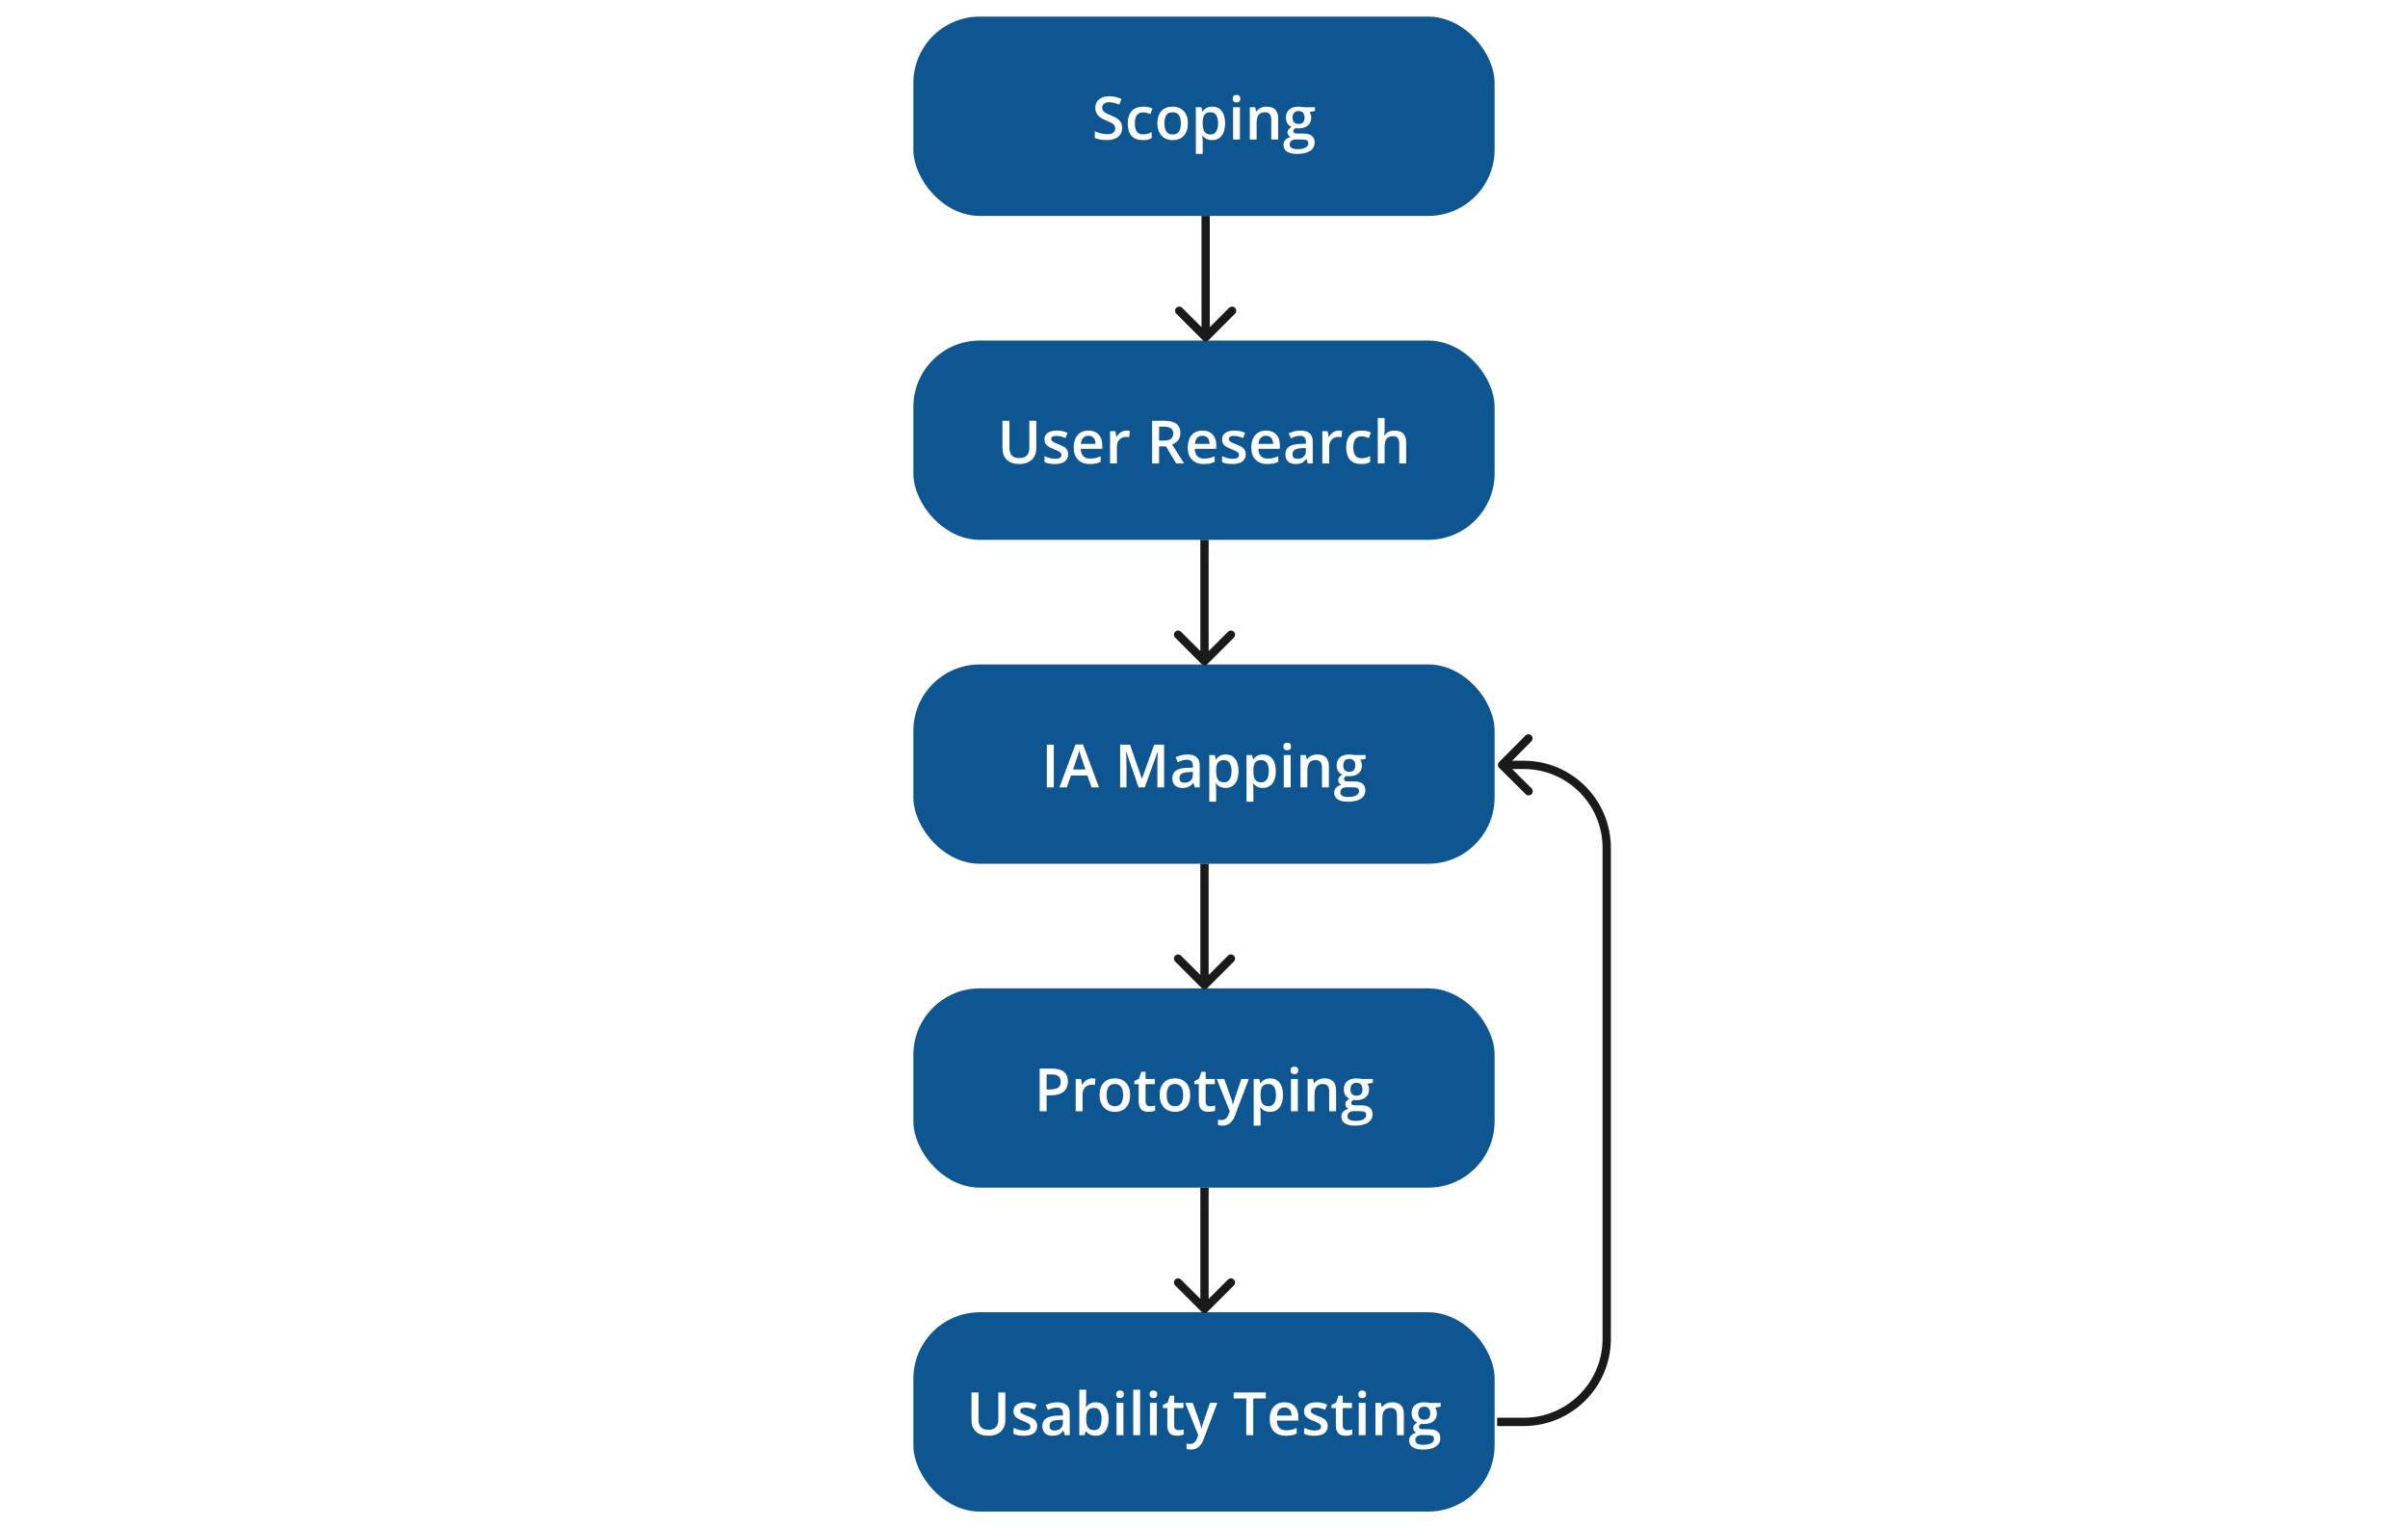 <svg width="1450" height="920" viewBox="0 0 1450 920" fill="none" xmlns="http://www.w3.org/2000/svg">
<rect width="1450" height="920" fill="white"/>
<rect x="550" y="10" width="350" height="120" rx="40" fill="#0D5692"/>
<path d="M675.711 77.022C675.711 79.307 674.885 81.1 673.232 82.4C671.58 83.701 669.301 84.352 666.395 84.352C663.488 84.352 661.109 83.9 659.258 82.998V79.025C660.43 79.576 661.672 80.01 662.984 80.326C664.309 80.643 665.539 80.801 666.676 80.801C668.34 80.801 669.564 80.484 670.35 79.852C671.146 79.219 671.545 78.369 671.545 77.303C671.545 76.342 671.182 75.527 670.455 74.859C669.729 74.191 668.229 73.4 665.955 72.486C663.611 71.537 661.959 70.453 660.998 69.234C660.037 68.016 659.557 66.551 659.557 64.84C659.557 62.695 660.318 61.008 661.842 59.777C663.365 58.547 665.41 57.932 667.977 57.932C670.438 57.932 672.887 58.471 675.324 59.549L673.988 62.977C671.703 62.016 669.664 61.535 667.871 61.535C666.512 61.535 665.48 61.834 664.777 62.432C664.074 63.018 663.723 63.797 663.723 64.769C663.723 65.438 663.863 66.012 664.145 66.492C664.426 66.961 664.889 67.406 665.533 67.828C666.178 68.25 667.338 68.807 669.014 69.498C670.9 70.283 672.283 71.016 673.162 71.695C674.041 72.375 674.686 73.143 675.096 73.998C675.506 74.853 675.711 75.861 675.711 77.022ZM688.086 84.352C685.145 84.352 682.906 83.496 681.371 81.785C679.848 80.062 679.086 77.596 679.086 74.385C679.086 71.115 679.883 68.602 681.477 66.844C683.082 65.086 685.396 64.207 688.42 64.207C690.471 64.207 692.316 64.588 693.957 65.35L692.709 68.672C690.963 67.992 689.521 67.652 688.385 67.652C685.021 67.652 683.34 69.885 683.34 74.35C683.34 76.529 683.756 78.17 684.588 79.272C685.432 80.361 686.662 80.906 688.279 80.906C690.119 80.906 691.859 80.449 693.5 79.535V83.139C692.762 83.572 691.971 83.883 691.127 84.07C690.295 84.258 689.281 84.352 688.086 84.352ZM715.314 74.244C715.314 77.42 714.5 79.898 712.871 81.68C711.242 83.461 708.975 84.352 706.068 84.352C704.252 84.352 702.646 83.941 701.252 83.121C699.857 82.301 698.785 81.123 698.035 79.588C697.285 78.053 696.91 76.272 696.91 74.244C696.91 71.092 697.719 68.631 699.336 66.861C700.953 65.092 703.232 64.207 706.174 64.207C708.986 64.207 711.213 65.115 712.854 66.932C714.494 68.736 715.314 71.174 715.314 74.244ZM701.164 74.244C701.164 78.732 702.822 80.977 706.139 80.977C709.42 80.977 711.061 78.732 711.061 74.244C711.061 69.803 709.408 67.582 706.104 67.582C704.369 67.582 703.109 68.156 702.324 69.305C701.551 70.453 701.164 72.1 701.164 74.244ZM729.939 84.352C727.479 84.352 725.568 83.467 724.209 81.697H723.963C724.127 83.338 724.209 84.334 724.209 84.686V92.648H720.078V64.559H723.418C723.512 64.922 723.705 65.789 723.998 67.16H724.209C725.498 65.191 727.432 64.207 730.01 64.207C732.436 64.207 734.322 65.086 735.67 66.844C737.029 68.602 737.709 71.068 737.709 74.244C737.709 77.42 737.018 79.898 735.635 81.68C734.264 83.461 732.365 84.352 729.939 84.352ZM728.938 67.582C727.297 67.582 726.096 68.062 725.334 69.023C724.584 69.984 724.209 71.519 724.209 73.629V74.244C724.209 76.611 724.584 78.328 725.334 79.394C726.084 80.449 727.309 80.977 729.008 80.977C730.438 80.977 731.539 80.391 732.312 79.219C733.086 78.047 733.473 76.377 733.473 74.209C733.473 72.029 733.086 70.383 732.312 69.269C731.551 68.144 730.426 67.582 728.938 67.582ZM746.639 84H742.508V64.559H746.639V84ZM742.262 59.408C742.262 58.67 742.461 58.102 742.859 57.703C743.27 57.305 743.85 57.105 744.6 57.105C745.326 57.105 745.889 57.305 746.287 57.703C746.697 58.102 746.902 58.67 746.902 59.408C746.902 60.111 746.697 60.668 746.287 61.078C745.889 61.477 745.326 61.676 744.6 61.676C743.85 61.676 743.27 61.477 742.859 61.078C742.461 60.668 742.262 60.111 742.262 59.408ZM769.666 84H765.518V72.047C765.518 70.547 765.213 69.428 764.604 68.689C764.006 67.951 763.051 67.582 761.738 67.582C759.992 67.582 758.715 68.098 757.906 69.129C757.098 70.16 756.693 71.889 756.693 74.314V84H752.562V64.559H755.797L756.377 67.107H756.588C757.174 66.182 758.006 65.467 759.084 64.963C760.162 64.459 761.357 64.207 762.67 64.207C767.334 64.207 769.666 66.58 769.666 71.326V84ZM791.832 64.559V66.826L788.51 67.441C788.814 67.852 789.066 68.356 789.266 68.953C789.465 69.551 789.564 70.184 789.564 70.852C789.564 72.856 788.873 74.432 787.49 75.58C786.107 76.728 784.203 77.303 781.777 77.303C781.156 77.303 780.594 77.256 780.09 77.162C779.199 77.713 778.754 78.357 778.754 79.096C778.754 79.541 778.959 79.875 779.369 80.098C779.791 80.32 780.559 80.432 781.672 80.432H785.064C787.209 80.432 788.838 80.889 789.951 81.803C791.064 82.717 791.621 84.035 791.621 85.758C791.621 87.961 790.713 89.66 788.896 90.856C787.08 92.051 784.455 92.648 781.021 92.648C778.373 92.648 776.352 92.18 774.957 91.242C773.562 90.305 772.865 88.969 772.865 87.234C772.865 86.039 773.24 85.031 773.99 84.211C774.752 83.402 775.812 82.84 777.172 82.523C776.621 82.289 776.164 81.914 775.801 81.398C775.449 80.871 775.273 80.32 775.273 79.746C775.273 79.019 775.479 78.404 775.889 77.9C776.299 77.397 776.908 76.898 777.717 76.406C776.709 75.973 775.889 75.269 775.256 74.297C774.635 73.312 774.324 72.164 774.324 70.852C774.324 68.742 774.986 67.107 776.311 65.947C777.646 64.787 779.545 64.207 782.006 64.207C782.557 64.207 783.131 64.248 783.729 64.33C784.338 64.4 784.795 64.477 785.1 64.559H791.832ZM776.557 87.023C776.557 87.914 776.955 88.6 777.752 89.08C778.561 89.561 779.691 89.801 781.145 89.801C783.395 89.801 785.07 89.478 786.172 88.834C787.273 88.189 787.824 87.334 787.824 86.268C787.824 85.424 787.52 84.82 786.91 84.457C786.312 84.106 785.193 83.93 783.553 83.93H780.424C779.24 83.93 778.297 84.205 777.594 84.756C776.902 85.318 776.557 86.074 776.557 87.023ZM778.332 70.852C778.332 72.07 778.643 73.008 779.264 73.664C779.896 74.32 780.799 74.648 781.971 74.648C784.361 74.648 785.557 73.371 785.557 70.816C785.557 69.551 785.258 68.578 784.66 67.898C784.074 67.207 783.178 66.861 781.971 66.861C780.775 66.861 779.867 67.201 779.246 67.881C778.637 68.561 778.332 69.551 778.332 70.852Z" fill="white"/>
<rect x="550" y="205" width="350" height="120" rx="40" fill="#0D5692"/>
<path d="M624.014 253.301V269.93C624.014 271.828 623.604 273.492 622.783 274.922C621.975 276.34 620.797 277.436 619.25 278.209C617.715 278.971 615.875 279.352 613.73 279.352C610.543 279.352 608.064 278.508 606.295 276.82C604.525 275.133 603.641 272.812 603.641 269.859V253.301H607.859V269.561C607.859 271.682 608.352 273.246 609.336 274.254C610.32 275.262 611.832 275.766 613.871 275.766C617.832 275.766 619.812 273.686 619.812 269.525V253.301H624.014ZM643.209 273.463C643.209 275.361 642.518 276.82 641.135 277.84C639.752 278.848 637.771 279.352 635.193 279.352C632.604 279.352 630.523 278.959 628.953 278.174V274.605C631.238 275.66 633.365 276.188 635.334 276.188C637.877 276.188 639.148 275.42 639.148 273.885C639.148 273.393 639.008 272.982 638.727 272.654C638.445 272.326 637.982 271.986 637.338 271.635C636.693 271.283 635.797 270.885 634.648 270.439C632.41 269.572 630.893 268.705 630.096 267.838C629.311 266.971 628.918 265.846 628.918 264.463C628.918 262.799 629.586 261.51 630.922 260.596C632.27 259.67 634.098 259.207 636.406 259.207C638.691 259.207 640.854 259.67 642.893 260.596L641.557 263.707C639.459 262.84 637.695 262.406 636.266 262.406C634.086 262.406 632.996 263.027 632.996 264.27C632.996 264.879 633.277 265.395 633.84 265.816C634.414 266.238 635.656 266.818 637.566 267.557C639.172 268.178 640.338 268.746 641.064 269.262C641.791 269.777 642.33 270.375 642.682 271.055C643.033 271.723 643.209 272.525 643.209 273.463ZM656.182 279.352C653.158 279.352 650.791 278.473 649.08 276.715C647.381 274.945 646.531 272.514 646.531 269.42C646.531 266.244 647.322 263.748 648.904 261.932C650.486 260.115 652.66 259.207 655.426 259.207C657.992 259.207 660.02 259.986 661.508 261.545C662.996 263.104 663.74 265.248 663.74 267.979V270.211H650.785C650.844 272.098 651.354 273.551 652.314 274.57C653.275 275.578 654.629 276.082 656.375 276.082C657.523 276.082 658.59 275.977 659.574 275.766C660.57 275.543 661.637 275.18 662.773 274.676V278.033C661.766 278.514 660.746 278.854 659.715 279.053C658.684 279.252 657.506 279.352 656.182 279.352ZM655.426 262.336C654.113 262.336 653.059 262.752 652.262 263.584C651.477 264.416 651.008 265.629 650.855 267.223H659.68C659.656 265.617 659.27 264.404 658.52 263.584C657.77 262.752 656.738 262.336 655.426 262.336ZM678.295 259.207C679.127 259.207 679.812 259.266 680.352 259.383L679.947 263.232C679.361 263.092 678.752 263.021 678.119 263.021C676.467 263.021 675.125 263.561 674.094 264.639C673.074 265.717 672.564 267.117 672.564 268.84V279H668.434V259.559H671.668L672.213 262.986H672.424C673.068 261.826 673.906 260.906 674.938 260.227C675.98 259.547 677.1 259.207 678.295 259.207ZM697.965 265.254H700.883C702.84 265.254 704.258 264.891 705.137 264.164C706.016 263.438 706.455 262.359 706.455 260.93C706.455 259.477 705.98 258.434 705.031 257.801C704.082 257.168 702.652 256.852 700.742 256.852H697.965V265.254ZM697.965 268.734V279H693.764V253.301H701.023C704.34 253.301 706.795 253.922 708.389 255.164C709.982 256.406 710.779 258.281 710.779 260.789C710.779 263.988 709.115 266.268 705.787 267.627L713.047 279H708.266L702.113 268.734H697.965ZM724.842 279.352C721.818 279.352 719.451 278.473 717.74 276.715C716.041 274.945 715.191 272.514 715.191 269.42C715.191 266.244 715.982 263.748 717.564 261.932C719.146 260.115 721.32 259.207 724.086 259.207C726.652 259.207 728.68 259.986 730.168 261.545C731.656 263.104 732.4 265.248 732.4 267.979V270.211H719.445C719.504 272.098 720.014 273.551 720.975 274.57C721.936 275.578 723.289 276.082 725.035 276.082C726.184 276.082 727.25 275.977 728.234 275.766C729.23 275.543 730.297 275.18 731.434 274.676V278.033C730.426 278.514 729.406 278.854 728.375 279.053C727.344 279.252 726.166 279.352 724.842 279.352ZM724.086 262.336C722.773 262.336 721.719 262.752 720.922 263.584C720.137 264.416 719.668 265.629 719.516 267.223H728.34C728.316 265.617 727.93 264.404 727.18 263.584C726.43 262.752 725.398 262.336 724.086 262.336ZM750.154 273.463C750.154 275.361 749.463 276.82 748.08 277.84C746.697 278.848 744.717 279.352 742.139 279.352C739.549 279.352 737.469 278.959 735.898 278.174V274.605C738.184 275.66 740.311 276.188 742.279 276.188C744.822 276.188 746.094 275.42 746.094 273.885C746.094 273.393 745.953 272.982 745.672 272.654C745.391 272.326 744.928 271.986 744.283 271.635C743.639 271.283 742.742 270.885 741.594 270.439C739.355 269.572 737.838 268.705 737.041 267.838C736.256 266.971 735.863 265.846 735.863 264.463C735.863 262.799 736.531 261.51 737.867 260.596C739.215 259.67 741.043 259.207 743.352 259.207C745.637 259.207 747.799 259.67 749.838 260.596L748.502 263.707C746.404 262.84 744.641 262.406 743.211 262.406C741.031 262.406 739.941 263.027 739.941 264.27C739.941 264.879 740.223 265.395 740.785 265.816C741.359 266.238 742.602 266.818 744.512 267.557C746.117 268.178 747.283 268.746 748.01 269.262C748.736 269.777 749.275 270.375 749.627 271.055C749.979 271.723 750.154 272.525 750.154 273.463ZM763.127 279.352C760.104 279.352 757.736 278.473 756.025 276.715C754.326 274.945 753.477 272.514 753.477 269.42C753.477 266.244 754.268 263.748 755.85 261.932C757.432 260.115 759.605 259.207 762.371 259.207C764.938 259.207 766.965 259.986 768.453 261.545C769.941 263.104 770.686 265.248 770.686 267.979V270.211H757.73C757.789 272.098 758.299 273.551 759.26 274.57C760.221 275.578 761.574 276.082 763.32 276.082C764.469 276.082 765.535 275.977 766.52 275.766C767.516 275.543 768.582 275.18 769.719 274.676V278.033C768.711 278.514 767.691 278.854 766.66 279.053C765.629 279.252 764.451 279.352 763.127 279.352ZM762.371 262.336C761.059 262.336 760.004 262.752 759.207 263.584C758.422 264.416 757.953 265.629 757.801 267.223H766.625C766.602 265.617 766.215 264.404 765.465 263.584C764.715 262.752 763.684 262.336 762.371 262.336ZM787.543 279L786.717 276.293H786.576C785.639 277.477 784.695 278.285 783.746 278.719C782.797 279.141 781.578 279.352 780.09 279.352C778.18 279.352 776.686 278.836 775.607 277.805C774.541 276.773 774.008 275.314 774.008 273.428C774.008 271.424 774.752 269.912 776.24 268.893C777.729 267.873 779.996 267.316 783.043 267.223L786.4 267.117V266.08C786.4 264.838 786.107 263.912 785.521 263.303C784.947 262.682 784.051 262.371 782.832 262.371C781.836 262.371 780.881 262.518 779.967 262.811C779.053 263.104 778.174 263.449 777.33 263.848L775.994 260.895C777.049 260.344 778.203 259.928 779.457 259.646C780.711 259.354 781.895 259.207 783.008 259.207C785.48 259.207 787.344 259.746 788.598 260.824C789.863 261.902 790.496 263.596 790.496 265.904V279H787.543ZM781.391 276.188C782.891 276.188 784.092 275.771 784.994 274.939C785.908 274.096 786.365 272.918 786.365 271.406V269.719L783.869 269.824C781.924 269.895 780.506 270.223 779.615 270.809C778.736 271.383 778.297 272.268 778.297 273.463C778.297 274.33 778.555 275.004 779.07 275.484C779.586 275.953 780.359 276.188 781.391 276.188ZM806.123 259.207C806.955 259.207 807.641 259.266 808.18 259.383L807.775 263.232C807.189 263.092 806.58 263.021 805.947 263.021C804.295 263.021 802.953 263.561 801.922 264.639C800.902 265.717 800.393 267.117 800.393 268.84V279H796.262V259.559H799.496L800.041 262.986H800.252C800.896 261.826 801.734 260.906 802.766 260.227C803.809 259.547 804.928 259.207 806.123 259.207ZM819.641 279.352C816.699 279.352 814.461 278.496 812.926 276.785C811.402 275.062 810.641 272.596 810.641 269.385C810.641 266.115 811.438 263.602 813.031 261.844C814.637 260.086 816.951 259.207 819.975 259.207C822.025 259.207 823.871 259.588 825.512 260.35L824.264 263.672C822.518 262.992 821.076 262.652 819.939 262.652C816.576 262.652 814.895 264.885 814.895 269.35C814.895 271.529 815.311 273.17 816.143 274.271C816.986 275.361 818.217 275.906 819.834 275.906C821.674 275.906 823.414 275.449 825.055 274.535V278.139C824.316 278.572 823.525 278.883 822.682 279.07C821.85 279.258 820.836 279.352 819.641 279.352ZM846.729 279H842.58V267.047C842.58 265.547 842.275 264.428 841.666 263.689C841.068 262.951 840.113 262.582 838.801 262.582C837.066 262.582 835.789 263.104 834.969 264.146C834.16 265.178 833.756 266.912 833.756 269.35V279H829.625V251.648H833.756V258.592C833.756 259.705 833.686 260.895 833.545 262.16H833.809C834.371 261.223 835.15 260.496 836.146 259.98C837.154 259.465 838.326 259.207 839.662 259.207C844.373 259.207 846.729 261.58 846.729 266.326V279Z" fill="white"/>
<rect x="550" y="400" width="350" height="120" rx="40" fill="#0D5692"/>
<path d="M630.359 474V448.301H634.561V474H630.359ZM657.307 474L654.74 466.863H644.914L642.4 474H637.971L647.586 448.195H652.156L661.771 474H657.307ZM653.633 463.242L651.225 456.246C651.049 455.777 650.803 455.039 650.486 454.031C650.182 453.023 649.971 452.285 649.854 451.816C649.537 453.258 649.074 454.834 648.465 456.545L646.145 463.242H653.633ZM685.625 474L678.172 452.537H678.031C678.23 455.725 678.33 458.713 678.33 461.502V474H674.516V448.301H680.439L687.576 468.744H687.682L695.029 448.301H700.971V474H696.928V461.291C696.928 460.014 696.957 458.35 697.016 456.299C697.086 454.248 697.145 453.006 697.191 452.572H697.051L689.334 474H685.625ZM719.463 474L718.637 471.293H718.496C717.559 472.477 716.615 473.285 715.666 473.719C714.717 474.141 713.498 474.352 712.01 474.352C710.1 474.352 708.605 473.836 707.527 472.805C706.461 471.773 705.928 470.314 705.928 468.428C705.928 466.424 706.672 464.912 708.16 463.893C709.648 462.873 711.916 462.316 714.963 462.223L718.32 462.117V461.08C718.32 459.838 718.027 458.912 717.441 458.303C716.867 457.682 715.971 457.371 714.752 457.371C713.756 457.371 712.801 457.518 711.887 457.811C710.973 458.104 710.094 458.449 709.25 458.848L707.914 455.895C708.969 455.344 710.123 454.928 711.377 454.646C712.631 454.354 713.814 454.207 714.928 454.207C717.4 454.207 719.264 454.746 720.518 455.824C721.783 456.902 722.416 458.596 722.416 460.904V474H719.463ZM713.311 471.188C714.811 471.188 716.012 470.771 716.914 469.939C717.828 469.096 718.285 467.918 718.285 466.406V464.719L715.789 464.824C713.844 464.895 712.426 465.223 711.535 465.809C710.656 466.383 710.217 467.268 710.217 468.463C710.217 469.33 710.475 470.004 710.99 470.484C711.506 470.953 712.279 471.188 713.311 471.188ZM738.043 474.352C735.582 474.352 733.672 473.467 732.312 471.697H732.066C732.23 473.338 732.312 474.334 732.312 474.686V482.648H728.182V454.559H731.521C731.615 454.922 731.809 455.789 732.102 457.16H732.312C733.602 455.191 735.535 454.207 738.113 454.207C740.539 454.207 742.426 455.086 743.773 456.844C745.133 458.602 745.812 461.068 745.812 464.244C745.812 467.42 745.121 469.898 743.738 471.68C742.367 473.461 740.469 474.352 738.043 474.352ZM737.041 457.582C735.4 457.582 734.199 458.062 733.438 459.023C732.688 459.984 732.312 461.52 732.312 463.629V464.244C732.312 466.611 732.688 468.328 733.438 469.395C734.188 470.449 735.412 470.977 737.111 470.977C738.541 470.977 739.643 470.391 740.416 469.219C741.189 468.047 741.576 466.377 741.576 464.209C741.576 462.029 741.189 460.383 740.416 459.27C739.654 458.145 738.529 457.582 737.041 457.582ZM760.473 474.352C758.012 474.352 756.102 473.467 754.742 471.697H754.496C754.66 473.338 754.742 474.334 754.742 474.686V482.648H750.611V454.559H753.951C754.045 454.922 754.238 455.789 754.531 457.16H754.742C756.031 455.191 757.965 454.207 760.543 454.207C762.969 454.207 764.855 455.086 766.203 456.844C767.562 458.602 768.242 461.068 768.242 464.244C768.242 467.42 767.551 469.898 766.168 471.68C764.797 473.461 762.898 474.352 760.473 474.352ZM759.471 457.582C757.83 457.582 756.629 458.062 755.867 459.023C755.117 459.984 754.742 461.52 754.742 463.629V464.244C754.742 466.611 755.117 468.328 755.867 469.395C756.617 470.449 757.842 470.977 759.541 470.977C760.971 470.977 762.072 470.391 762.846 469.219C763.619 468.047 764.006 466.377 764.006 464.209C764.006 462.029 763.619 460.383 762.846 459.27C762.084 458.145 760.959 457.582 759.471 457.582ZM777.172 474H773.041V454.559H777.172V474ZM772.795 449.408C772.795 448.67 772.994 448.102 773.393 447.703C773.803 447.305 774.383 447.105 775.133 447.105C775.859 447.105 776.422 447.305 776.82 447.703C777.23 448.102 777.436 448.67 777.436 449.408C777.436 450.111 777.23 450.668 776.82 451.078C776.422 451.477 775.859 451.676 775.133 451.676C774.383 451.676 773.803 451.477 773.393 451.078C772.994 450.668 772.795 450.111 772.795 449.408ZM800.199 474H796.051V462.047C796.051 460.547 795.746 459.428 795.137 458.689C794.539 457.951 793.584 457.582 792.271 457.582C790.525 457.582 789.248 458.098 788.439 459.129C787.631 460.16 787.227 461.889 787.227 464.314V474H783.096V454.559H786.33L786.91 457.107H787.121C787.707 456.182 788.539 455.467 789.617 454.963C790.695 454.459 791.891 454.207 793.203 454.207C797.867 454.207 800.199 456.58 800.199 461.326V474ZM822.365 454.559V456.826L819.043 457.441C819.348 457.852 819.6 458.355 819.799 458.953C819.998 459.551 820.098 460.184 820.098 460.852C820.098 462.855 819.406 464.432 818.023 465.58C816.641 466.729 814.736 467.303 812.311 467.303C811.689 467.303 811.127 467.256 810.623 467.162C809.732 467.713 809.287 468.357 809.287 469.096C809.287 469.541 809.492 469.875 809.902 470.098C810.324 470.32 811.092 470.432 812.205 470.432H815.598C817.742 470.432 819.371 470.889 820.484 471.803C821.598 472.717 822.154 474.035 822.154 475.758C822.154 477.961 821.246 479.66 819.43 480.855C817.613 482.051 814.988 482.648 811.555 482.648C808.906 482.648 806.885 482.18 805.49 481.242C804.096 480.305 803.398 478.969 803.398 477.234C803.398 476.039 803.773 475.031 804.523 474.211C805.285 473.402 806.346 472.84 807.705 472.523C807.154 472.289 806.697 471.914 806.334 471.398C805.982 470.871 805.807 470.32 805.807 469.746C805.807 469.02 806.012 468.404 806.422 467.9C806.832 467.396 807.441 466.898 808.25 466.406C807.242 465.973 806.422 465.27 805.789 464.297C805.168 463.312 804.857 462.164 804.857 460.852C804.857 458.742 805.52 457.107 806.844 455.947C808.18 454.787 810.078 454.207 812.539 454.207C813.09 454.207 813.664 454.248 814.262 454.33C814.871 454.4 815.328 454.477 815.633 454.559H822.365ZM807.09 477.023C807.09 477.914 807.488 478.6 808.285 479.08C809.094 479.561 810.225 479.801 811.678 479.801C813.928 479.801 815.604 479.479 816.705 478.834C817.807 478.189 818.357 477.334 818.357 476.268C818.357 475.424 818.053 474.82 817.443 474.457C816.846 474.105 815.727 473.93 814.086 473.93H810.957C809.773 473.93 808.83 474.205 808.127 474.756C807.436 475.318 807.09 476.074 807.09 477.023ZM808.865 460.852C808.865 462.07 809.176 463.008 809.797 463.664C810.43 464.32 811.332 464.648 812.504 464.648C814.895 464.648 816.09 463.371 816.09 460.816C816.09 459.551 815.791 458.578 815.193 457.898C814.607 457.207 813.711 456.861 812.504 456.861C811.309 456.861 810.4 457.201 809.779 457.881C809.17 458.561 808.865 459.551 808.865 460.852Z" fill="white"/>
<rect x="550" y="595" width="350" height="120" rx="40" fill="#0D5692"/>
<path d="M643.051 651.07C643.051 653.754 642.172 655.811 640.414 657.24C638.656 658.67 636.154 659.385 632.908 659.385H630.236V669H626.035V643.301H633.436C636.646 643.301 639.049 643.957 640.643 645.27C642.248 646.582 643.051 648.516 643.051 651.07ZM630.236 655.852H632.469C634.625 655.852 636.207 655.477 637.215 654.727C638.223 653.977 638.727 652.805 638.727 651.211C638.727 649.734 638.275 648.633 637.373 647.906C636.471 647.18 635.064 646.816 633.154 646.816H630.236V655.852ZM657.605 649.207C658.438 649.207 659.123 649.266 659.662 649.383L659.258 653.232C658.672 653.092 658.062 653.021 657.43 653.021C655.777 653.021 654.436 653.561 653.404 654.639C652.385 655.717 651.875 657.117 651.875 658.84V669H647.744V649.559H650.979L651.523 652.986H651.734C652.379 651.826 653.217 650.906 654.248 650.227C655.291 649.547 656.41 649.207 657.605 649.207ZM680.527 659.244C680.527 662.42 679.713 664.898 678.084 666.68C676.455 668.461 674.188 669.352 671.281 669.352C669.465 669.352 667.859 668.941 666.465 668.121C665.07 667.301 663.998 666.123 663.248 664.588C662.498 663.053 662.123 661.271 662.123 659.244C662.123 656.092 662.932 653.631 664.549 651.861C666.166 650.092 668.445 649.207 671.387 649.207C674.199 649.207 676.426 650.115 678.066 651.932C679.707 653.736 680.527 656.174 680.527 659.244ZM666.377 659.244C666.377 663.732 668.035 665.977 671.352 665.977C674.633 665.977 676.273 663.732 676.273 659.244C676.273 654.803 674.621 652.582 671.316 652.582C669.582 652.582 668.322 653.156 667.537 654.305C666.764 655.453 666.377 657.1 666.377 659.244ZM692.533 666.012C693.541 666.012 694.549 665.854 695.557 665.537V668.648C695.1 668.848 694.508 669.012 693.781 669.141C693.066 669.281 692.322 669.352 691.549 669.352C687.635 669.352 685.678 667.289 685.678 663.164V652.688H683.023V650.859L685.871 649.348L687.277 645.234H689.826V649.559H695.363V652.688H689.826V663.094C689.826 664.09 690.072 664.828 690.564 665.309C691.068 665.777 691.725 666.012 692.533 666.012ZM716.703 659.244C716.703 662.42 715.889 664.898 714.26 666.68C712.631 668.461 710.363 669.352 707.457 669.352C705.641 669.352 704.035 668.941 702.641 668.121C701.246 667.301 700.174 666.123 699.424 664.588C698.674 663.053 698.299 661.271 698.299 659.244C698.299 656.092 699.107 653.631 700.725 651.861C702.342 650.092 704.621 649.207 707.562 649.207C710.375 649.207 712.602 650.115 714.242 651.932C715.883 653.736 716.703 656.174 716.703 659.244ZM702.553 659.244C702.553 663.732 704.211 665.977 707.527 665.977C710.809 665.977 712.449 663.732 712.449 659.244C712.449 654.803 710.797 652.582 707.492 652.582C705.758 652.582 704.498 653.156 703.713 654.305C702.939 655.453 702.553 657.1 702.553 659.244ZM728.709 666.012C729.717 666.012 730.725 665.854 731.732 665.537V668.648C731.275 668.848 730.684 669.012 729.957 669.141C729.242 669.281 728.498 669.352 727.725 669.352C723.811 669.352 721.854 667.289 721.854 663.164V652.688H719.199V650.859L722.047 649.348L723.453 645.234H726.002V649.559H731.539V652.688H726.002V663.094C726.002 664.09 726.248 664.828 726.74 665.309C727.244 665.777 727.9 666.012 728.709 666.012ZM732.682 649.559H737.182L741.137 660.58C741.734 662.15 742.133 663.627 742.332 665.01H742.473C742.578 664.365 742.771 663.586 743.053 662.672C743.334 661.746 744.822 657.375 747.518 649.559H751.982L743.668 671.584C742.156 675.627 739.637 677.648 736.109 677.648C735.195 677.648 734.305 677.549 733.438 677.35V674.08C734.059 674.221 734.768 674.291 735.564 674.291C737.557 674.291 738.957 673.137 739.766 670.828L740.486 669L732.682 649.559ZM764.797 669.352C762.336 669.352 760.426 668.467 759.066 666.697H758.82C758.984 668.338 759.066 669.334 759.066 669.686V677.648H754.936V649.559H758.275C758.369 649.922 758.562 650.789 758.855 652.16H759.066C760.355 650.191 762.289 649.207 764.867 649.207C767.293 649.207 769.18 650.086 770.527 651.844C771.887 653.602 772.566 656.068 772.566 659.244C772.566 662.42 771.875 664.898 770.492 666.68C769.121 668.461 767.223 669.352 764.797 669.352ZM763.795 652.582C762.154 652.582 760.953 653.062 760.191 654.023C759.441 654.984 759.066 656.52 759.066 658.629V659.244C759.066 661.611 759.441 663.328 760.191 664.395C760.941 665.449 762.166 665.977 763.865 665.977C765.295 665.977 766.396 665.391 767.17 664.219C767.943 663.047 768.33 661.377 768.33 659.209C768.33 657.029 767.943 655.383 767.17 654.27C766.408 653.145 765.283 652.582 763.795 652.582ZM781.496 669H777.365V649.559H781.496V669ZM777.119 644.408C777.119 643.67 777.318 643.102 777.717 642.703C778.127 642.305 778.707 642.105 779.457 642.105C780.184 642.105 780.746 642.305 781.145 642.703C781.555 643.102 781.76 643.67 781.76 644.408C781.76 645.111 781.555 645.668 781.145 646.078C780.746 646.477 780.184 646.676 779.457 646.676C778.707 646.676 778.127 646.477 777.717 646.078C777.318 645.668 777.119 645.111 777.119 644.408ZM804.523 669H800.375V657.047C800.375 655.547 800.07 654.428 799.461 653.689C798.863 652.951 797.908 652.582 796.596 652.582C794.85 652.582 793.572 653.098 792.764 654.129C791.955 655.16 791.551 656.889 791.551 659.314V669H787.42V649.559H790.654L791.234 652.107H791.445C792.031 651.182 792.863 650.467 793.941 649.963C795.02 649.459 796.215 649.207 797.527 649.207C802.191 649.207 804.523 651.58 804.523 656.326V669ZM826.689 649.559V651.826L823.367 652.441C823.672 652.852 823.924 653.355 824.123 653.953C824.322 654.551 824.422 655.184 824.422 655.852C824.422 657.855 823.73 659.432 822.348 660.58C820.965 661.729 819.061 662.303 816.635 662.303C816.014 662.303 815.451 662.256 814.947 662.162C814.057 662.713 813.611 663.357 813.611 664.096C813.611 664.541 813.816 664.875 814.227 665.098C814.648 665.32 815.416 665.432 816.529 665.432H819.922C822.066 665.432 823.695 665.889 824.809 666.803C825.922 667.717 826.479 669.035 826.479 670.758C826.479 672.961 825.57 674.66 823.754 675.855C821.938 677.051 819.312 677.648 815.879 677.648C813.23 677.648 811.209 677.18 809.814 676.242C808.42 675.305 807.723 673.969 807.723 672.234C807.723 671.039 808.098 670.031 808.848 669.211C809.609 668.402 810.67 667.84 812.029 667.523C811.479 667.289 811.021 666.914 810.658 666.398C810.307 665.871 810.131 665.32 810.131 664.746C810.131 664.02 810.336 663.404 810.746 662.9C811.156 662.396 811.766 661.898 812.574 661.406C811.566 660.973 810.746 660.27 810.113 659.297C809.492 658.312 809.182 657.164 809.182 655.852C809.182 653.742 809.844 652.107 811.168 650.947C812.504 649.787 814.402 649.207 816.863 649.207C817.414 649.207 817.988 649.248 818.586 649.33C819.195 649.4 819.652 649.477 819.957 649.559H826.689ZM811.414 672.023C811.414 672.914 811.812 673.6 812.609 674.08C813.418 674.561 814.549 674.801 816.002 674.801C818.252 674.801 819.928 674.479 821.029 673.834C822.131 673.189 822.682 672.334 822.682 671.268C822.682 670.424 822.377 669.82 821.768 669.457C821.17 669.105 820.051 668.93 818.41 668.93H815.281C814.098 668.93 813.154 669.205 812.451 669.756C811.76 670.318 811.414 671.074 811.414 672.023ZM813.189 655.852C813.189 657.07 813.5 658.008 814.121 658.664C814.754 659.32 815.656 659.648 816.828 659.648C819.219 659.648 820.414 658.371 820.414 655.816C820.414 654.551 820.115 653.578 819.518 652.898C818.932 652.207 818.035 651.861 816.828 651.861C815.633 651.861 814.725 652.201 814.104 652.881C813.494 653.561 813.189 654.551 813.189 655.852Z" fill="white"/>
<rect x="550" y="790" width="350" height="120" rx="40" fill="#0D5692"/>
<path d="M605.363 838.301V854.93C605.363 856.828 604.953 858.492 604.133 859.922C603.324 861.34 602.146 862.436 600.6 863.209C599.064 863.971 597.225 864.352 595.08 864.352C591.893 864.352 589.414 863.508 587.645 861.82C585.875 860.133 584.99 857.812 584.99 854.859V838.301H589.209V854.561C589.209 856.682 589.701 858.246 590.686 859.254C591.67 860.262 593.182 860.766 595.221 860.766C599.182 860.766 601.162 858.686 601.162 854.525V838.301H605.363ZM624.559 858.463C624.559 860.361 623.867 861.82 622.484 862.84C621.102 863.848 619.121 864.352 616.543 864.352C613.953 864.352 611.873 863.959 610.303 863.174V859.605C612.588 860.66 614.715 861.188 616.684 861.188C619.227 861.188 620.498 860.42 620.498 858.885C620.498 858.393 620.357 857.982 620.076 857.654C619.795 857.326 619.332 856.986 618.688 856.635C618.043 856.283 617.146 855.885 615.998 855.439C613.76 854.572 612.242 853.705 611.445 852.838C610.66 851.971 610.268 850.846 610.268 849.463C610.268 847.799 610.936 846.51 612.271 845.596C613.619 844.67 615.447 844.207 617.756 844.207C620.041 844.207 622.203 844.67 624.242 845.596L622.906 848.707C620.809 847.84 619.045 847.406 617.615 847.406C615.436 847.406 614.346 848.027 614.346 849.27C614.346 849.879 614.627 850.395 615.189 850.816C615.764 851.238 617.006 851.818 618.916 852.557C620.521 853.178 621.688 853.746 622.414 854.262C623.141 854.777 623.68 855.375 624.031 856.055C624.383 856.723 624.559 857.525 624.559 858.463ZM641.205 864L640.379 861.293H640.238C639.301 862.477 638.357 863.285 637.408 863.719C636.459 864.141 635.24 864.352 633.752 864.352C631.842 864.352 630.348 863.836 629.27 862.805C628.203 861.773 627.67 860.314 627.67 858.428C627.67 856.424 628.414 854.912 629.902 853.893C631.391 852.873 633.658 852.316 636.705 852.223L640.062 852.117V851.08C640.062 849.838 639.77 848.912 639.184 848.303C638.609 847.682 637.713 847.371 636.494 847.371C635.498 847.371 634.543 847.518 633.629 847.811C632.715 848.104 631.836 848.449 630.992 848.848L629.656 845.895C630.711 845.344 631.865 844.928 633.119 844.646C634.373 844.354 635.557 844.207 636.67 844.207C639.143 844.207 641.006 844.746 642.26 845.824C643.525 846.902 644.158 848.596 644.158 850.904V864H641.205ZM635.053 861.188C636.553 861.188 637.754 860.771 638.656 859.939C639.57 859.096 640.027 857.918 640.027 856.406V854.719L637.531 854.824C635.586 854.895 634.168 855.223 633.277 855.809C632.398 856.383 631.959 857.268 631.959 858.463C631.959 859.33 632.217 860.004 632.732 860.484C633.248 860.953 634.021 861.188 635.053 861.188ZM659.855 844.207C662.281 844.207 664.168 845.086 665.516 846.844C666.875 848.602 667.555 851.068 667.555 854.244C667.555 857.432 666.869 859.916 665.498 861.697C664.127 863.467 662.223 864.352 659.785 864.352C657.324 864.352 655.414 863.467 654.055 861.697H653.773L653.018 864H649.924V836.648H654.055V843.152C654.055 843.633 654.031 844.348 653.984 845.297C653.938 846.246 653.902 846.85 653.879 847.107H654.055C655.367 845.174 657.301 844.207 659.855 844.207ZM658.783 847.582C657.119 847.582 655.918 848.074 655.18 849.059C654.453 850.031 654.078 851.666 654.055 853.963V854.244C654.055 856.611 654.43 858.328 655.18 859.395C655.93 860.449 657.154 860.977 658.854 860.977C660.318 860.977 661.426 860.396 662.176 859.236C662.938 858.076 663.318 856.4 663.318 854.209C663.318 849.791 661.807 847.582 658.783 847.582ZM676.484 864H672.354V844.559H676.484V864ZM672.107 839.408C672.107 838.67 672.307 838.102 672.705 837.703C673.115 837.305 673.695 837.105 674.445 837.105C675.172 837.105 675.734 837.305 676.133 837.703C676.543 838.102 676.748 838.67 676.748 839.408C676.748 840.111 676.543 840.668 676.133 841.078C675.734 841.477 675.172 841.676 674.445 841.676C673.695 841.676 673.115 841.477 672.705 841.078C672.307 840.668 672.107 840.111 672.107 839.408ZM686.539 864H682.408V836.648H686.539V864ZM696.594 864H692.463V844.559H696.594V864ZM692.217 839.408C692.217 838.67 692.416 838.102 692.814 837.703C693.225 837.305 693.805 837.105 694.555 837.105C695.281 837.105 695.844 837.305 696.242 837.703C696.652 838.102 696.857 838.67 696.857 839.408C696.857 840.111 696.652 840.668 696.242 841.078C695.844 841.477 695.281 841.676 694.555 841.676C693.805 841.676 693.225 841.477 692.814 841.078C692.416 840.668 692.217 840.111 692.217 839.408ZM709.76 861.012C710.768 861.012 711.775 860.854 712.783 860.537V863.648C712.326 863.848 711.734 864.012 711.008 864.141C710.293 864.281 709.549 864.352 708.775 864.352C704.861 864.352 702.904 862.289 702.904 858.164V847.688H700.25V845.859L703.098 844.348L704.504 840.234H707.053V844.559H712.59V847.688H707.053V858.094C707.053 859.09 707.299 859.828 707.791 860.309C708.295 860.777 708.951 861.012 709.76 861.012ZM713.732 844.559H718.232L722.188 855.58C722.785 857.15 723.184 858.627 723.383 860.01H723.523C723.629 859.365 723.822 858.586 724.104 857.672C724.385 856.746 725.873 852.375 728.568 844.559H733.033L724.719 866.584C723.207 870.627 720.688 872.648 717.16 872.648C716.246 872.648 715.355 872.549 714.488 872.35V869.08C715.109 869.221 715.818 869.291 716.615 869.291C718.607 869.291 720.008 868.137 720.816 865.828L721.537 864L713.732 844.559ZM754.654 864H750.453V841.904H742.895V838.301H762.213V841.904H754.654V864ZM774.219 864.352C771.195 864.352 768.828 863.473 767.117 861.715C765.418 859.945 764.568 857.514 764.568 854.42C764.568 851.244 765.359 848.748 766.941 846.932C768.523 845.115 770.697 844.207 773.463 844.207C776.029 844.207 778.057 844.986 779.545 846.545C781.033 848.104 781.777 850.248 781.777 852.979V855.211H768.822C768.881 857.098 769.391 858.551 770.352 859.57C771.312 860.578 772.666 861.082 774.412 861.082C775.561 861.082 776.627 860.977 777.611 860.766C778.607 860.543 779.674 860.18 780.811 859.676V863.033C779.803 863.514 778.783 863.854 777.752 864.053C776.721 864.252 775.543 864.352 774.219 864.352ZM773.463 847.336C772.15 847.336 771.096 847.752 770.299 848.584C769.514 849.416 769.045 850.629 768.893 852.223H777.717C777.693 850.617 777.307 849.404 776.557 848.584C775.807 847.752 774.775 847.336 773.463 847.336ZM799.531 858.463C799.531 860.361 798.84 861.82 797.457 862.84C796.074 863.848 794.094 864.352 791.516 864.352C788.926 864.352 786.846 863.959 785.275 863.174V859.605C787.561 860.66 789.688 861.188 791.656 861.188C794.199 861.188 795.471 860.42 795.471 858.885C795.471 858.393 795.33 857.982 795.049 857.654C794.768 857.326 794.305 856.986 793.66 856.635C793.016 856.283 792.119 855.885 790.971 855.439C788.732 854.572 787.215 853.705 786.418 852.838C785.633 851.971 785.24 850.846 785.24 849.463C785.24 847.799 785.908 846.51 787.244 845.596C788.592 844.67 790.42 844.207 792.729 844.207C795.014 844.207 797.176 844.67 799.215 845.596L797.879 848.707C795.781 847.84 794.018 847.406 792.588 847.406C790.408 847.406 789.318 848.027 789.318 849.27C789.318 849.879 789.6 850.395 790.162 850.816C790.736 851.238 791.979 851.818 793.889 852.557C795.494 853.178 796.66 853.746 797.387 854.262C798.113 854.777 798.652 855.375 799.004 856.055C799.355 856.723 799.531 857.525 799.531 858.463ZM811.256 861.012C812.264 861.012 813.271 860.854 814.279 860.537V863.648C813.822 863.848 813.23 864.012 812.504 864.141C811.789 864.281 811.045 864.352 810.271 864.352C806.357 864.352 804.4 862.289 804.4 858.164V847.688H801.746V845.859L804.594 844.348L806 840.234H808.549V844.559H814.086V847.688H808.549V858.094C808.549 859.09 808.795 859.828 809.287 860.309C809.791 860.777 810.447 861.012 811.256 861.012ZM822.312 864H818.182V844.559H822.312V864ZM817.936 839.408C817.936 838.67 818.135 838.102 818.533 837.703C818.943 837.305 819.523 837.105 820.273 837.105C821 837.105 821.562 837.305 821.961 837.703C822.371 838.102 822.576 838.67 822.576 839.408C822.576 840.111 822.371 840.668 821.961 841.078C821.562 841.477 821 841.676 820.273 841.676C819.523 841.676 818.943 841.477 818.533 841.078C818.135 840.668 817.936 840.111 817.936 839.408ZM845.34 864H841.191V852.047C841.191 850.547 840.887 849.428 840.277 848.689C839.68 847.951 838.725 847.582 837.412 847.582C835.666 847.582 834.389 848.098 833.58 849.129C832.771 850.16 832.367 851.889 832.367 854.314V864H828.236V844.559H831.471L832.051 847.107H832.262C832.848 846.182 833.68 845.467 834.758 844.963C835.836 844.459 837.031 844.207 838.344 844.207C843.008 844.207 845.34 846.58 845.34 851.326V864ZM867.506 844.559V846.826L864.184 847.441C864.488 847.852 864.74 848.355 864.939 848.953C865.139 849.551 865.238 850.184 865.238 850.852C865.238 852.855 864.547 854.432 863.164 855.58C861.781 856.729 859.877 857.303 857.451 857.303C856.83 857.303 856.268 857.256 855.764 857.162C854.873 857.713 854.428 858.357 854.428 859.096C854.428 859.541 854.633 859.875 855.043 860.098C855.465 860.32 856.232 860.432 857.346 860.432H860.738C862.883 860.432 864.512 860.889 865.625 861.803C866.738 862.717 867.295 864.035 867.295 865.758C867.295 867.961 866.387 869.66 864.57 870.855C862.754 872.051 860.129 872.648 856.695 872.648C854.047 872.648 852.025 872.18 850.631 871.242C849.236 870.305 848.539 868.969 848.539 867.234C848.539 866.039 848.914 865.031 849.664 864.211C850.426 863.402 851.486 862.84 852.846 862.523C852.295 862.289 851.838 861.914 851.475 861.398C851.123 860.871 850.947 860.32 850.947 859.746C850.947 859.02 851.152 858.404 851.562 857.9C851.973 857.396 852.582 856.898 853.391 856.406C852.383 855.973 851.562 855.27 850.93 854.297C850.309 853.312 849.998 852.164 849.998 850.852C849.998 848.742 850.66 847.107 851.984 845.947C853.32 844.787 855.219 844.207 857.68 844.207C858.23 844.207 858.805 844.248 859.402 844.33C860.012 844.4 860.469 844.477 860.773 844.559H867.506ZM852.23 867.023C852.23 867.914 852.629 868.6 853.426 869.08C854.234 869.561 855.365 869.801 856.818 869.801C859.068 869.801 860.744 869.479 861.846 868.834C862.947 868.189 863.498 867.334 863.498 866.268C863.498 865.424 863.193 864.82 862.584 864.457C861.986 864.105 860.867 863.93 859.227 863.93H856.098C854.914 863.93 853.971 864.205 853.268 864.756C852.576 865.318 852.23 866.074 852.23 867.023ZM854.006 850.852C854.006 852.07 854.316 853.008 854.938 853.664C855.57 854.32 856.473 854.648 857.645 854.648C860.035 854.648 861.23 853.371 861.23 850.816C861.23 849.551 860.932 848.578 860.334 847.898C859.748 847.207 858.852 846.861 857.645 846.861C856.449 846.861 855.541 847.201 854.92 847.881C854.311 848.561 854.006 849.551 854.006 850.852Z" fill="white"/>
<path d="M724.233 204.768C725.209 205.744 726.792 205.744 727.768 204.767L743.675 188.854C744.651 187.878 744.651 186.295 743.674 185.319C742.698 184.343 741.115 184.343 740.139 185.32L725.999 199.464L711.855 185.325C710.878 184.349 709.295 184.349 708.319 185.326C707.343 186.302 707.343 187.885 708.32 188.861L724.233 204.768ZM723.486 130.001L723.5 203L728.5 202.999L728.486 130L723.486 130.001Z" fill="#1A1A1A"/>
<path d="M723.537 399.768C724.514 400.744 726.097 400.744 727.073 399.767L742.98 383.854C743.956 382.878 743.956 381.295 742.979 380.319C742.003 379.343 740.42 379.343 739.444 380.32L725.304 394.464L711.159 380.325C710.183 379.349 708.6 379.349 707.624 380.326C706.648 381.302 706.648 382.885 707.624 383.861L723.537 399.768ZM722.791 325.001L722.805 398L727.805 397.999L727.791 325L722.791 325.001Z" fill="#1A1A1A"/>
<path d="M723.537 594.768C724.514 595.744 726.097 595.744 727.073 594.767L742.98 578.854C743.956 577.878 743.956 576.295 742.979 575.319C742.003 574.343 740.42 574.343 739.444 575.32L725.304 589.464L711.159 575.325C710.183 574.349 708.6 574.349 707.624 575.326C706.648 576.302 706.648 577.885 707.624 578.861L723.537 594.768ZM722.791 520.001L722.805 593L727.805 592.999L727.791 520L722.791 520.001Z" fill="#1A1A1A"/>
<path d="M723.537 789.768C724.514 790.744 726.097 790.744 727.073 789.767L742.98 773.854C743.956 772.878 743.956 771.295 742.979 770.319C742.003 769.343 740.42 769.343 739.444 770.32L725.304 784.464L711.159 770.325C710.183 769.349 708.6 769.349 707.624 770.326C706.648 771.302 706.648 772.885 707.624 773.861L723.537 789.768ZM722.791 715.001L722.805 788L727.805 787.999L727.791 715L722.791 715.001Z" fill="#1A1A1A"/>
<path d="M917.344 460.46L917.336 457.96L917.336 457.96L917.344 460.46ZM902.727 458.738C901.753 459.717 901.758 461.3 902.738 462.273L918.697 478.133C919.677 479.107 921.26 479.102 922.233 478.122C923.206 477.143 923.201 475.56 922.222 474.587L908.036 460.489L922.133 446.303C923.107 445.323 923.102 443.74 922.122 442.767C921.143 441.794 919.56 441.799 918.587 442.778L902.727 458.738ZM917.5 856L917.5 858.5L917.5 856ZM967.5 806L970 806L970 806L967.5 806ZM967.5 510.46L965 510.46L967.5 510.46ZM917.336 457.96L904.492 458L904.508 463L917.352 462.96L917.336 457.96ZM901.5 858.5L917.5 858.5L917.5 853.5L901.5 853.5L901.5 858.5ZM970 806L970 510.46L965 510.46L965 806L970 806ZM917.5 858.5C946.495 858.5 970 834.995 970 806L965 806C965 832.234 943.734 853.5 917.5 853.5L917.5 858.5ZM917.352 462.96C943.643 462.878 965 484.168 965 510.46L970 510.46C970 481.401 946.395 457.869 917.336 457.96L917.352 462.96Z" fill="#1A1A1A"/>
</svg>
